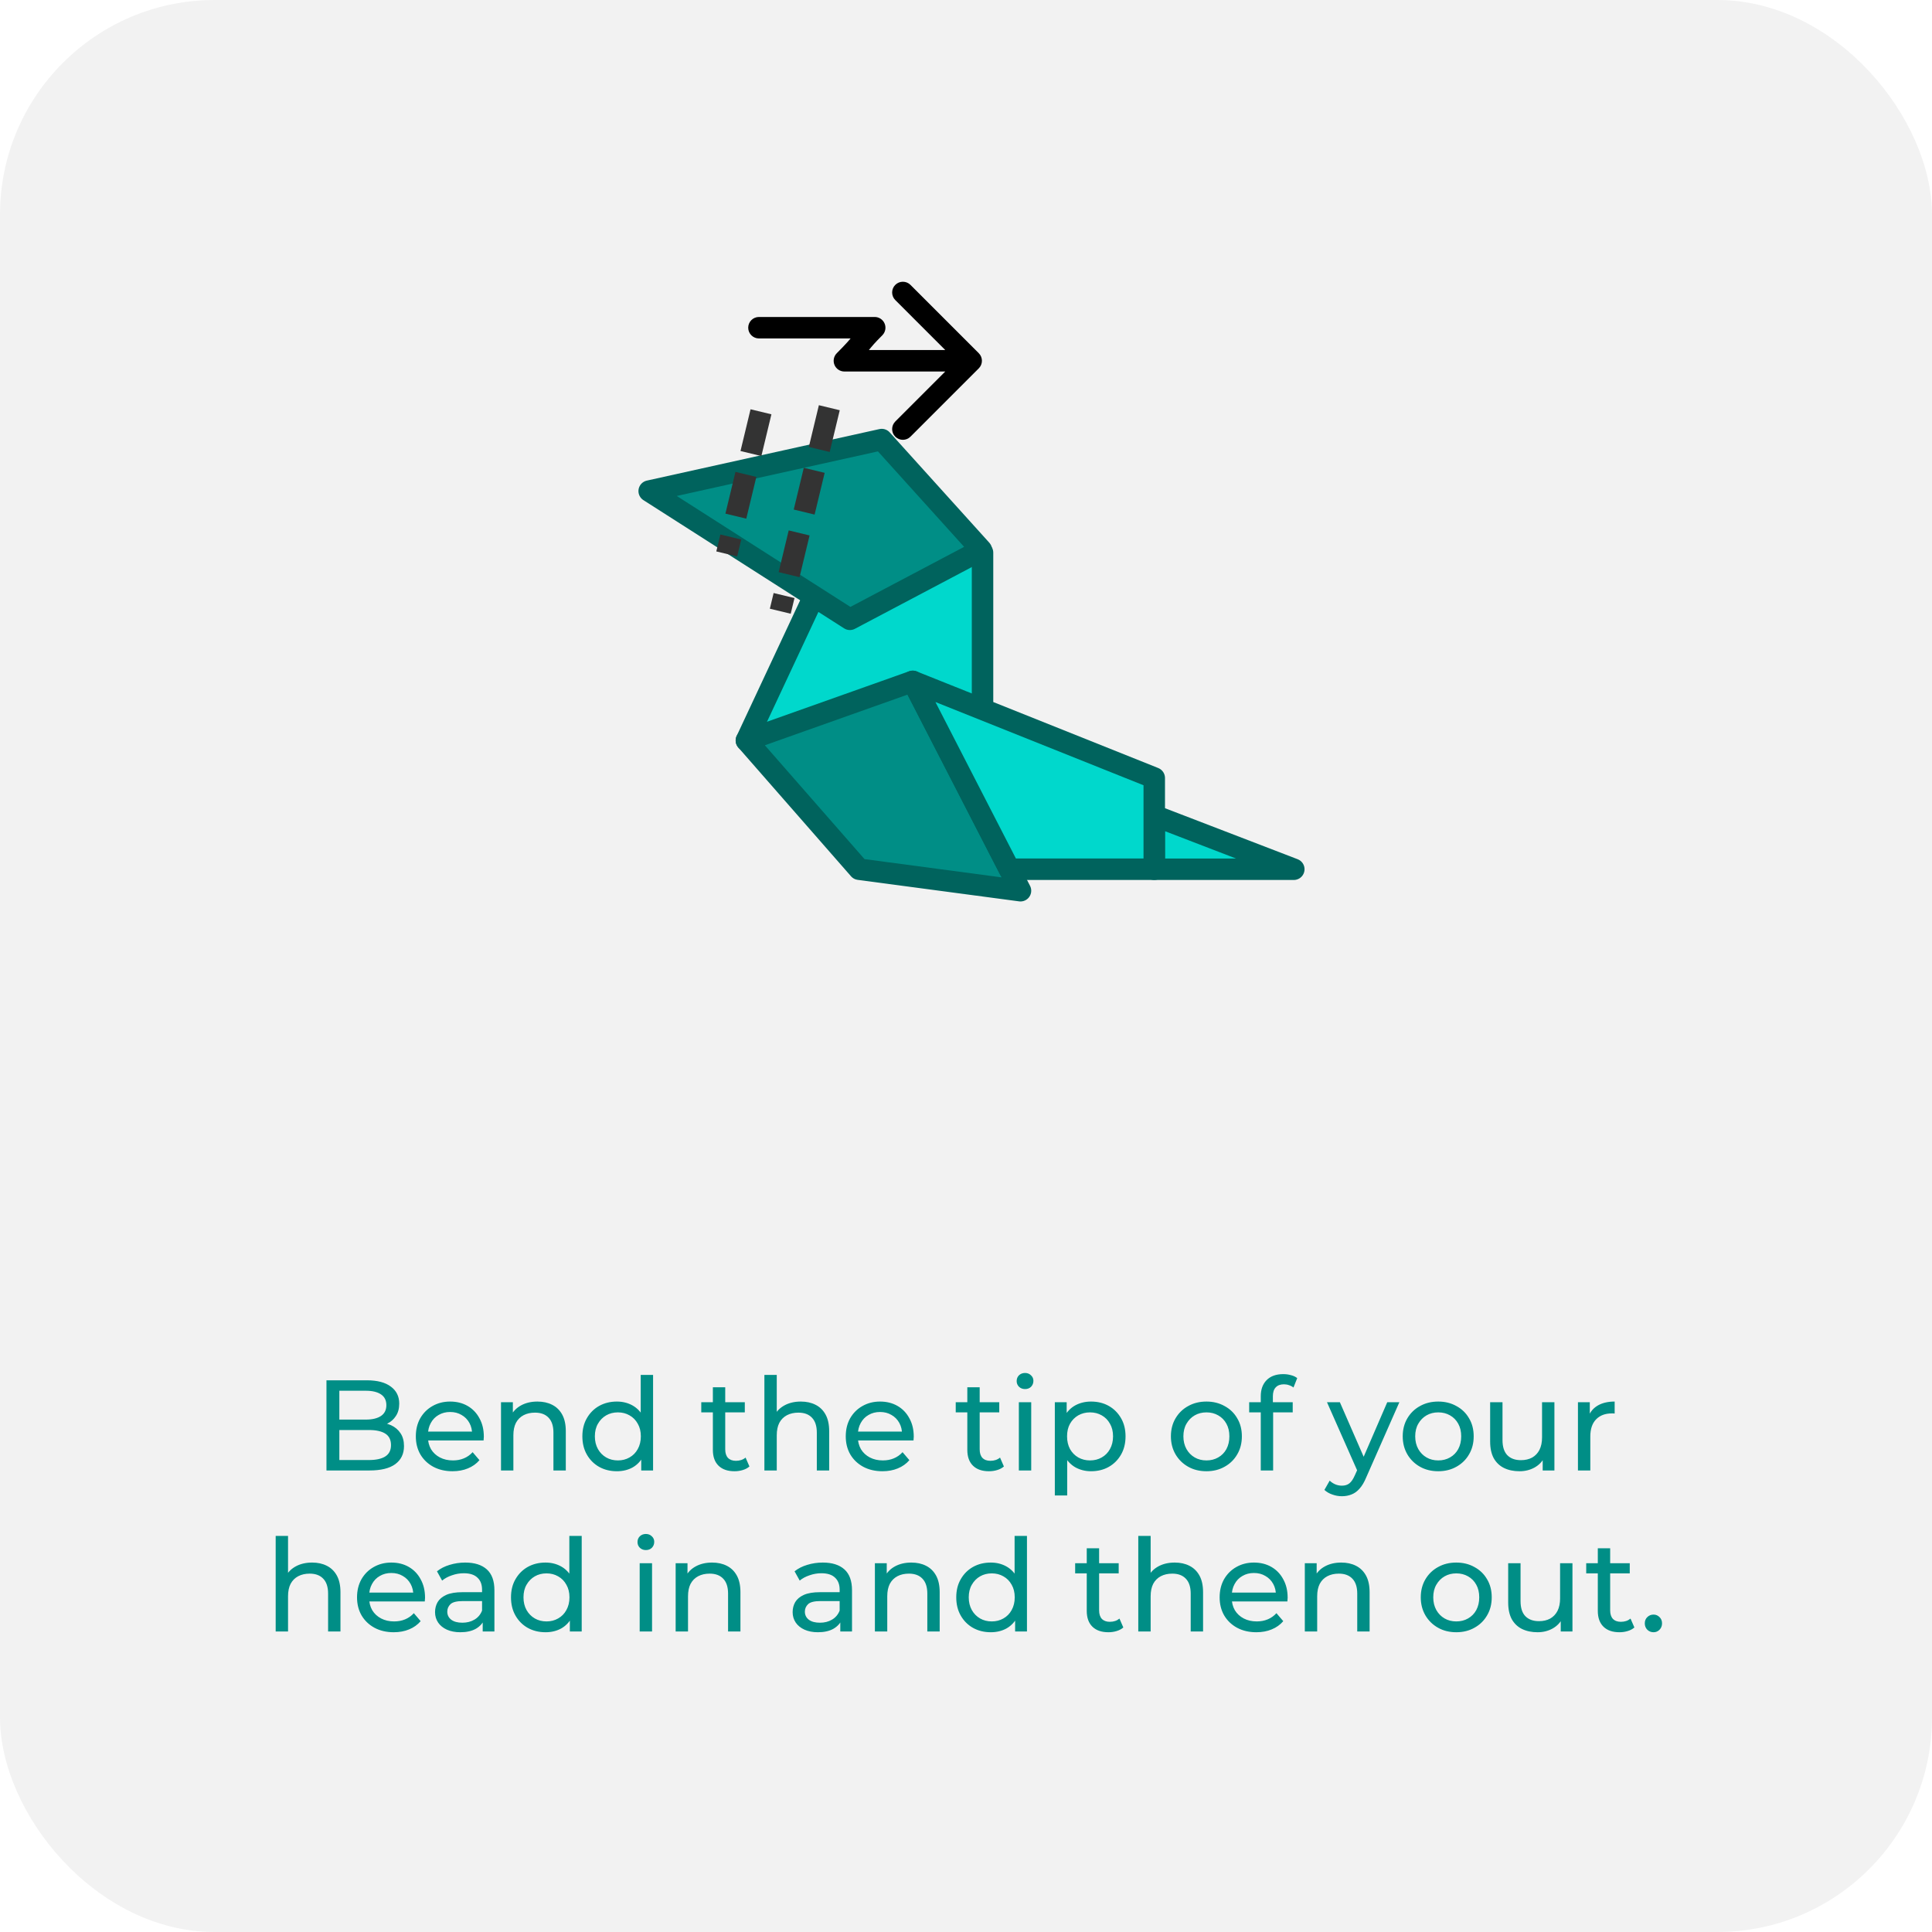 <svg width="180" height="180" viewBox="0 0 180 180" fill="none" xmlns="http://www.w3.org/2000/svg">
<rect width="180" height="180" rx="20" fill="#F2F2F2"/>
<path d="M30.416 137V128.6H34.184C35.152 128.6 35.896 128.796 36.416 129.188C36.936 129.572 37.196 130.1 37.196 130.772C37.196 131.228 37.092 131.612 36.884 131.924C36.684 132.236 36.412 132.476 36.068 132.644C35.724 132.812 35.352 132.896 34.952 132.896L35.168 132.536C35.648 132.536 36.072 132.62 36.44 132.788C36.808 132.956 37.1 133.204 37.316 133.532C37.532 133.852 37.64 134.252 37.64 134.732C37.64 135.452 37.368 136.012 36.824 136.412C36.288 136.804 35.488 137 34.424 137H30.416ZM31.616 136.028H34.376C35.04 136.028 35.548 135.916 35.9 135.692C36.252 135.468 36.428 135.116 36.428 134.636C36.428 134.148 36.252 133.792 35.9 133.568C35.548 133.344 35.04 133.232 34.376 133.232H31.508V132.26H34.076C34.684 132.26 35.156 132.148 35.492 131.924C35.828 131.7 35.996 131.364 35.996 130.916C35.996 130.468 35.828 130.132 35.492 129.908C35.156 129.684 34.684 129.572 34.076 129.572H31.616V136.028ZM42.162 137.072C41.482 137.072 40.882 136.932 40.362 136.652C39.85 136.372 39.45 135.988 39.162 135.5C38.882 135.012 38.742 134.452 38.742 133.82C38.742 133.188 38.878 132.628 39.15 132.14C39.43 131.652 39.81 131.272 40.29 131C40.778 130.72 41.326 130.58 41.934 130.58C42.55 130.58 43.094 130.716 43.566 130.988C44.038 131.26 44.406 131.644 44.67 132.14C44.942 132.628 45.078 133.2 45.078 133.856C45.078 133.904 45.074 133.96 45.066 134.024C45.066 134.088 45.062 134.148 45.054 134.204H39.642V133.376H44.454L43.986 133.664C43.994 133.256 43.91 132.892 43.734 132.572C43.558 132.252 43.314 132.004 43.002 131.828C42.698 131.644 42.342 131.552 41.934 131.552C41.534 131.552 41.178 131.644 40.866 131.828C40.554 132.004 40.31 132.256 40.134 132.584C39.958 132.904 39.87 133.272 39.87 133.688V133.88C39.87 134.304 39.966 134.684 40.158 135.02C40.358 135.348 40.634 135.604 40.986 135.788C41.338 135.972 41.742 136.064 42.198 136.064C42.574 136.064 42.914 136 43.218 135.872C43.53 135.744 43.802 135.552 44.034 135.296L44.67 136.04C44.382 136.376 44.022 136.632 43.59 136.808C43.166 136.984 42.69 137.072 42.162 137.072ZM50.074 130.58C50.594 130.58 51.05 130.68 51.442 130.88C51.842 131.08 52.154 131.384 52.378 131.792C52.602 132.2 52.714 132.716 52.714 133.34V137H51.562V133.472C51.562 132.856 51.41 132.392 51.106 132.08C50.81 131.768 50.39 131.612 49.846 131.612C49.438 131.612 49.082 131.692 48.778 131.852C48.474 132.012 48.238 132.248 48.07 132.56C47.91 132.872 47.83 133.26 47.83 133.724V137H46.678V130.64H47.782V132.356L47.602 131.9C47.81 131.484 48.13 131.16 48.562 130.928C48.994 130.696 49.498 130.58 50.074 130.58ZM57.474 137.072C56.858 137.072 56.306 136.936 55.818 136.664C55.338 136.392 54.958 136.012 54.678 135.524C54.398 135.036 54.258 134.468 54.258 133.82C54.258 133.172 54.398 132.608 54.678 132.128C54.958 131.64 55.338 131.26 55.818 130.988C56.306 130.716 56.858 130.58 57.474 130.58C58.01 130.58 58.494 130.7 58.926 130.94C59.358 131.18 59.702 131.54 59.958 132.02C60.222 132.5 60.354 133.1 60.354 133.82C60.354 134.54 60.226 135.14 59.97 135.62C59.722 136.1 59.382 136.464 58.95 136.712C58.518 136.952 58.026 137.072 57.474 137.072ZM57.57 136.064C57.97 136.064 58.33 135.972 58.65 135.788C58.978 135.604 59.234 135.344 59.418 135.008C59.61 134.664 59.706 134.268 59.706 133.82C59.706 133.364 59.61 132.972 59.418 132.644C59.234 132.308 58.978 132.048 58.65 131.864C58.33 131.68 57.97 131.588 57.57 131.588C57.162 131.588 56.798 131.68 56.478 131.864C56.158 132.048 55.902 132.308 55.71 132.644C55.518 132.972 55.422 133.364 55.422 133.82C55.422 134.268 55.518 134.664 55.71 135.008C55.902 135.344 56.158 135.604 56.478 135.788C56.798 135.972 57.162 136.064 57.57 136.064ZM59.742 137V135.284L59.814 133.808L59.694 132.332V128.096H60.846V137H59.742ZM68.432 137.072C67.792 137.072 67.296 136.9 66.944 136.556C66.592 136.212 66.416 135.72 66.416 135.08V129.248H67.568V135.032C67.568 135.376 67.652 135.64 67.82 135.824C67.996 136.008 68.244 136.1 68.564 136.1C68.924 136.1 69.224 136 69.464 135.8L69.824 136.628C69.648 136.78 69.436 136.892 69.188 136.964C68.948 137.036 68.696 137.072 68.432 137.072ZM65.336 131.588V130.64H69.392V131.588H65.336ZM74.613 130.58C75.133 130.58 75.589 130.68 75.981 130.88C76.381 131.08 76.693 131.384 76.917 131.792C77.141 132.2 77.253 132.716 77.253 133.34V137H76.101V133.472C76.101 132.856 75.949 132.392 75.645 132.08C75.349 131.768 74.929 131.612 74.385 131.612C73.977 131.612 73.621 131.692 73.317 131.852C73.013 132.012 72.777 132.248 72.609 132.56C72.449 132.872 72.369 133.26 72.369 133.724V137H71.217V128.096H72.369V132.356L72.141 131.9C72.349 131.484 72.669 131.16 73.101 130.928C73.533 130.696 74.037 130.58 74.613 130.58ZM82.217 137.072C81.537 137.072 80.937 136.932 80.417 136.652C79.905 136.372 79.505 135.988 79.217 135.5C78.937 135.012 78.797 134.452 78.797 133.82C78.797 133.188 78.933 132.628 79.205 132.14C79.485 131.652 79.865 131.272 80.345 131C80.833 130.72 81.381 130.58 81.989 130.58C82.605 130.58 83.149 130.716 83.621 130.988C84.093 131.26 84.461 131.644 84.725 132.14C84.997 132.628 85.133 133.2 85.133 133.856C85.133 133.904 85.129 133.96 85.121 134.024C85.121 134.088 85.117 134.148 85.109 134.204H79.697V133.376H84.509L84.041 133.664C84.049 133.256 83.965 132.892 83.789 132.572C83.613 132.252 83.369 132.004 83.057 131.828C82.753 131.644 82.397 131.552 81.989 131.552C81.589 131.552 81.233 131.644 80.921 131.828C80.609 132.004 80.365 132.256 80.189 132.584C80.013 132.904 79.925 133.272 79.925 133.688V133.88C79.925 134.304 80.021 134.684 80.213 135.02C80.413 135.348 80.689 135.604 81.041 135.788C81.393 135.972 81.797 136.064 82.253 136.064C82.629 136.064 82.969 136 83.273 135.872C83.585 135.744 83.857 135.552 84.089 135.296L84.725 136.04C84.437 136.376 84.077 136.632 83.645 136.808C83.221 136.984 82.745 137.072 82.217 137.072ZM92.139 137.072C91.499 137.072 91.003 136.9 90.651 136.556C90.299 136.212 90.123 135.72 90.123 135.08V129.248H91.275V135.032C91.275 135.376 91.359 135.64 91.527 135.824C91.703 136.008 91.951 136.1 92.271 136.1C92.631 136.1 92.931 136 93.171 135.8L93.531 136.628C93.355 136.78 93.143 136.892 92.895 136.964C92.655 137.036 92.403 137.072 92.139 137.072ZM89.043 131.588V130.64H93.099V131.588H89.043ZM94.924 137V130.64H96.076V137H94.924ZM95.5 129.416C95.276 129.416 95.088 129.344 94.936 129.2C94.792 129.056 94.72 128.88 94.72 128.672C94.72 128.456 94.792 128.276 94.936 128.132C95.088 127.988 95.276 127.916 95.5 127.916C95.724 127.916 95.908 127.988 96.052 128.132C96.204 128.268 96.28 128.44 96.28 128.648C96.28 128.864 96.208 129.048 96.064 129.2C95.92 129.344 95.732 129.416 95.5 129.416ZM101.648 137.072C101.12 137.072 100.636 136.952 100.196 136.712C99.764 136.464 99.416 136.1 99.152 135.62C98.896 135.14 98.768 134.54 98.768 133.82C98.768 133.1 98.892 132.5 99.14 132.02C99.396 131.54 99.74 131.18 100.172 130.94C100.612 130.7 101.104 130.58 101.648 130.58C102.272 130.58 102.824 130.716 103.304 130.988C103.784 131.26 104.164 131.64 104.444 132.128C104.724 132.608 104.864 133.172 104.864 133.82C104.864 134.468 104.724 135.036 104.444 135.524C104.164 136.012 103.784 136.392 103.304 136.664C102.824 136.936 102.272 137.072 101.648 137.072ZM98.276 139.328V130.64H99.38V132.356L99.308 133.832L99.428 135.308V139.328H98.276ZM101.552 136.064C101.96 136.064 102.324 135.972 102.644 135.788C102.972 135.604 103.228 135.344 103.412 135.008C103.604 134.664 103.7 134.268 103.7 133.82C103.7 133.364 103.604 132.972 103.412 132.644C103.228 132.308 102.972 132.048 102.644 131.864C102.324 131.68 101.96 131.588 101.552 131.588C101.152 131.588 100.788 131.68 100.46 131.864C100.14 132.048 99.884 132.308 99.692 132.644C99.508 132.972 99.416 133.364 99.416 133.82C99.416 134.268 99.508 134.664 99.692 135.008C99.884 135.344 100.14 135.604 100.46 135.788C100.788 135.972 101.152 136.064 101.552 136.064ZM112.402 137.072C111.762 137.072 111.194 136.932 110.698 136.652C110.202 136.372 109.81 135.988 109.522 135.5C109.234 135.004 109.09 134.444 109.09 133.82C109.09 133.188 109.234 132.628 109.522 132.14C109.81 131.652 110.202 131.272 110.698 131C111.194 130.72 111.762 130.58 112.402 130.58C113.034 130.58 113.598 130.72 114.094 131C114.598 131.272 114.99 131.652 115.27 132.14C115.558 132.62 115.702 133.18 115.702 133.82C115.702 134.452 115.558 135.012 115.27 135.5C114.99 135.988 114.598 136.372 114.094 136.652C113.598 136.932 113.034 137.072 112.402 137.072ZM112.402 136.064C112.81 136.064 113.174 135.972 113.494 135.788C113.822 135.604 114.078 135.344 114.262 135.008C114.446 134.664 114.538 134.268 114.538 133.82C114.538 133.364 114.446 132.972 114.262 132.644C114.078 132.308 113.822 132.048 113.494 131.864C113.174 131.68 112.81 131.588 112.402 131.588C111.994 131.588 111.63 131.68 111.31 131.864C110.99 132.048 110.734 132.308 110.542 132.644C110.35 132.972 110.254 133.364 110.254 133.82C110.254 134.268 110.35 134.664 110.542 135.008C110.734 135.344 110.99 135.604 111.31 135.788C111.63 135.972 111.994 136.064 112.402 136.064ZM117.463 137V130.076C117.463 129.452 117.643 128.956 118.003 128.588C118.371 128.212 118.891 128.024 119.563 128.024C119.811 128.024 120.047 128.056 120.271 128.12C120.503 128.176 120.699 128.268 120.859 128.396L120.511 129.272C120.391 129.176 120.255 129.104 120.103 129.056C119.951 129 119.791 128.972 119.623 128.972C119.287 128.972 119.031 129.068 118.855 129.26C118.679 129.444 118.591 129.72 118.591 130.088V130.94L118.615 131.468V137H117.463ZM116.383 131.588V130.64H120.439V131.588H116.383ZM125.024 139.4C124.72 139.4 124.424 139.348 124.136 139.244C123.848 139.148 123.6 139.004 123.392 138.812L123.884 137.948C124.044 138.1 124.22 138.216 124.412 138.296C124.604 138.376 124.808 138.416 125.024 138.416C125.304 138.416 125.536 138.344 125.72 138.2C125.904 138.056 126.076 137.8 126.236 137.432L126.632 136.556L126.752 136.412L129.248 130.64H130.376L127.292 137.636C127.108 138.084 126.9 138.436 126.668 138.692C126.444 138.948 126.196 139.128 125.924 139.232C125.652 139.344 125.352 139.4 125.024 139.4ZM126.536 137.204L123.632 130.64H124.832L127.304 136.304L126.536 137.204ZM134 137.072C133.36 137.072 132.792 136.932 132.296 136.652C131.8 136.372 131.408 135.988 131.12 135.5C130.832 135.004 130.688 134.444 130.688 133.82C130.688 133.188 130.832 132.628 131.12 132.14C131.408 131.652 131.8 131.272 132.296 131C132.792 130.72 133.36 130.58 134 130.58C134.632 130.58 135.196 130.72 135.692 131C136.196 131.272 136.588 131.652 136.868 132.14C137.156 132.62 137.3 133.18 137.3 133.82C137.3 134.452 137.156 135.012 136.868 135.5C136.588 135.988 136.196 136.372 135.692 136.652C135.196 136.932 134.632 137.072 134 137.072ZM134 136.064C134.408 136.064 134.772 135.972 135.092 135.788C135.42 135.604 135.676 135.344 135.86 135.008C136.044 134.664 136.136 134.268 136.136 133.82C136.136 133.364 136.044 132.972 135.86 132.644C135.676 132.308 135.42 132.048 135.092 131.864C134.772 131.68 134.408 131.588 134 131.588C133.592 131.588 133.228 131.68 132.908 131.864C132.588 132.048 132.332 132.308 132.14 132.644C131.948 132.972 131.852 133.364 131.852 133.82C131.852 134.268 131.948 134.664 132.14 135.008C132.332 135.344 132.588 135.604 132.908 135.788C133.228 135.972 133.592 136.064 134 136.064ZM141.569 137.072C141.025 137.072 140.545 136.972 140.129 136.772C139.721 136.572 139.401 136.268 139.169 135.86C138.945 135.444 138.833 134.924 138.833 134.3V130.64H139.985V134.168C139.985 134.792 140.133 135.26 140.429 135.572C140.733 135.884 141.157 136.04 141.701 136.04C142.101 136.04 142.449 135.96 142.745 135.8C143.041 135.632 143.269 135.392 143.429 135.08C143.589 134.76 143.669 134.376 143.669 133.928V130.64H144.821V137H143.729V135.284L143.909 135.74C143.701 136.164 143.389 136.492 142.973 136.724C142.557 136.956 142.089 137.072 141.569 137.072ZM147.014 137V130.64H148.118V132.368L148.01 131.936C148.186 131.496 148.482 131.16 148.898 130.928C149.314 130.696 149.826 130.58 150.434 130.58V131.696C150.386 131.688 150.338 131.684 150.29 131.684C150.25 131.684 150.21 131.684 150.17 131.684C149.554 131.684 149.066 131.868 148.706 132.236C148.346 132.604 148.166 133.136 148.166 133.832V137H147.014ZM29.08 145.58C29.6 145.58 30.056 145.68 30.448 145.88C30.848 146.08 31.16 146.384 31.384 146.792C31.608 147.2 31.72 147.716 31.72 148.34V152H30.568V148.472C30.568 147.856 30.416 147.392 30.112 147.08C29.816 146.768 29.396 146.612 28.852 146.612C28.444 146.612 28.088 146.692 27.784 146.852C27.48 147.012 27.244 147.248 27.076 147.56C26.916 147.872 26.836 148.26 26.836 148.724V152H25.684V143.096H26.836V147.356L26.608 146.9C26.816 146.484 27.136 146.16 27.568 145.928C28 145.696 28.504 145.58 29.08 145.58ZM36.684 152.072C36.004 152.072 35.404 151.932 34.884 151.652C34.372 151.372 33.972 150.988 33.684 150.5C33.404 150.012 33.264 149.452 33.264 148.82C33.264 148.188 33.4 147.628 33.672 147.14C33.952 146.652 34.332 146.272 34.812 146C35.3 145.72 35.848 145.58 36.456 145.58C37.072 145.58 37.616 145.716 38.088 145.988C38.56 146.26 38.928 146.644 39.192 147.14C39.464 147.628 39.6 148.2 39.6 148.856C39.6 148.904 39.596 148.96 39.588 149.024C39.588 149.088 39.584 149.148 39.576 149.204H34.164V148.376H38.976L38.508 148.664C38.516 148.256 38.432 147.892 38.256 147.572C38.08 147.252 37.836 147.004 37.524 146.828C37.22 146.644 36.864 146.552 36.456 146.552C36.056 146.552 35.7 146.644 35.388 146.828C35.076 147.004 34.832 147.256 34.656 147.584C34.48 147.904 34.392 148.272 34.392 148.688V148.88C34.392 149.304 34.488 149.684 34.68 150.02C34.88 150.348 35.156 150.604 35.508 150.788C35.86 150.972 36.264 151.064 36.72 151.064C37.096 151.064 37.436 151 37.74 150.872C38.052 150.744 38.324 150.552 38.556 150.296L39.192 151.04C38.904 151.376 38.544 151.632 38.112 151.808C37.688 151.984 37.212 152.072 36.684 152.072ZM44.972 152V150.656L44.912 150.404V148.112C44.912 147.624 44.768 147.248 44.48 146.984C44.2 146.712 43.776 146.576 43.208 146.576C42.832 146.576 42.464 146.64 42.104 146.768C41.744 146.888 41.44 147.052 41.192 147.26L40.712 146.396C41.04 146.132 41.432 145.932 41.888 145.796C42.352 145.652 42.836 145.58 43.34 145.58C44.212 145.58 44.884 145.792 45.356 146.216C45.828 146.64 46.064 147.288 46.064 148.16V152H44.972ZM42.884 152.072C42.412 152.072 41.996 151.992 41.636 151.832C41.284 151.672 41.012 151.452 40.82 151.172C40.628 150.884 40.532 150.56 40.532 150.2C40.532 149.856 40.612 149.544 40.772 149.264C40.94 148.984 41.208 148.76 41.576 148.592C41.952 148.424 42.456 148.34 43.088 148.34H45.104V149.168H43.136C42.56 149.168 42.172 149.264 41.972 149.456C41.772 149.648 41.672 149.88 41.672 150.152C41.672 150.464 41.796 150.716 42.044 150.908C42.292 151.092 42.636 151.184 43.076 151.184C43.508 151.184 43.884 151.088 44.204 150.896C44.532 150.704 44.768 150.424 44.912 150.056L45.14 150.848C44.988 151.224 44.72 151.524 44.336 151.748C43.952 151.964 43.468 152.072 42.884 152.072ZM50.824 152.072C50.208 152.072 49.656 151.936 49.167 151.664C48.688 151.392 48.307 151.012 48.028 150.524C47.748 150.036 47.608 149.468 47.608 148.82C47.608 148.172 47.748 147.608 48.028 147.128C48.307 146.64 48.688 146.26 49.167 145.988C49.656 145.716 50.208 145.58 50.824 145.58C51.359 145.58 51.843 145.7 52.276 145.94C52.708 146.18 53.051 146.54 53.307 147.02C53.572 147.5 53.703 148.1 53.703 148.82C53.703 149.54 53.575 150.14 53.319 150.62C53.072 151.1 52.731 151.464 52.3 151.712C51.867 151.952 51.376 152.072 50.824 152.072ZM50.919 151.064C51.319 151.064 51.679 150.972 51.999 150.788C52.328 150.604 52.584 150.344 52.767 150.008C52.959 149.664 53.056 149.268 53.056 148.82C53.056 148.364 52.959 147.972 52.767 147.644C52.584 147.308 52.328 147.048 51.999 146.864C51.679 146.68 51.319 146.588 50.919 146.588C50.511 146.588 50.148 146.68 49.828 146.864C49.508 147.048 49.252 147.308 49.059 147.644C48.867 147.972 48.772 148.364 48.772 148.82C48.772 149.268 48.867 149.664 49.059 150.008C49.252 150.344 49.508 150.604 49.828 150.788C50.148 150.972 50.511 151.064 50.919 151.064ZM53.092 152V150.284L53.163 148.808L53.044 147.332V143.096H54.196V152H53.092ZM59.598 152V145.64H60.75V152H59.598ZM60.174 144.416C59.95 144.416 59.762 144.344 59.61 144.2C59.466 144.056 59.394 143.88 59.394 143.672C59.394 143.456 59.466 143.276 59.61 143.132C59.762 142.988 59.95 142.916 60.174 142.916C60.398 142.916 60.582 142.988 60.726 143.132C60.878 143.268 60.954 143.44 60.954 143.648C60.954 143.864 60.882 144.048 60.738 144.2C60.594 144.344 60.406 144.416 60.174 144.416ZM66.345 145.58C66.865 145.58 67.321 145.68 67.713 145.88C68.113 146.08 68.425 146.384 68.649 146.792C68.873 147.2 68.985 147.716 68.985 148.34V152H67.833V148.472C67.833 147.856 67.681 147.392 67.377 147.08C67.081 146.768 66.661 146.612 66.117 146.612C65.709 146.612 65.353 146.692 65.049 146.852C64.745 147.012 64.509 147.248 64.341 147.56C64.181 147.872 64.101 148.26 64.101 148.724V152H62.949V145.64H64.053V147.356L63.873 146.9C64.081 146.484 64.401 146.16 64.833 145.928C65.265 145.696 65.769 145.58 66.345 145.58ZM78.288 152V150.656L78.228 150.404V148.112C78.228 147.624 78.084 147.248 77.796 146.984C77.516 146.712 77.092 146.576 76.524 146.576C76.148 146.576 75.78 146.64 75.42 146.768C75.06 146.888 74.756 147.052 74.508 147.26L74.028 146.396C74.356 146.132 74.748 145.932 75.204 145.796C75.668 145.652 76.152 145.58 76.656 145.58C77.528 145.58 78.2 145.792 78.672 146.216C79.144 146.64 79.38 147.288 79.38 148.16V152H78.288ZM76.2 152.072C75.728 152.072 75.312 151.992 74.952 151.832C74.6 151.672 74.328 151.452 74.136 151.172C73.944 150.884 73.848 150.56 73.848 150.2C73.848 149.856 73.928 149.544 74.088 149.264C74.256 148.984 74.524 148.76 74.892 148.592C75.268 148.424 75.772 148.34 76.404 148.34H78.42V149.168H76.452C75.876 149.168 75.488 149.264 75.288 149.456C75.088 149.648 74.988 149.88 74.988 150.152C74.988 150.464 75.112 150.716 75.36 150.908C75.608 151.092 75.952 151.184 76.392 151.184C76.824 151.184 77.2 151.088 77.52 150.896C77.848 150.704 78.084 150.424 78.228 150.056L78.456 150.848C78.304 151.224 78.036 151.524 77.652 151.748C77.268 151.964 76.784 152.072 76.2 152.072ZM84.908 145.58C85.428 145.58 85.884 145.68 86.276 145.88C86.676 146.08 86.988 146.384 87.212 146.792C87.436 147.2 87.548 147.716 87.548 148.34V152H86.396V148.472C86.396 147.856 86.244 147.392 85.94 147.08C85.644 146.768 85.224 146.612 84.68 146.612C84.272 146.612 83.916 146.692 83.612 146.852C83.308 147.012 83.072 147.248 82.904 147.56C82.744 147.872 82.664 148.26 82.664 148.724V152H81.512V145.64H82.616V147.356L82.436 146.9C82.644 146.484 82.964 146.16 83.396 145.928C83.828 145.696 84.332 145.58 84.908 145.58ZM92.308 152.072C91.692 152.072 91.14 151.936 90.652 151.664C90.172 151.392 89.792 151.012 89.512 150.524C89.232 150.036 89.092 149.468 89.092 148.82C89.092 148.172 89.232 147.608 89.512 147.128C89.792 146.64 90.172 146.26 90.652 145.988C91.14 145.716 91.692 145.58 92.308 145.58C92.844 145.58 93.328 145.7 93.76 145.94C94.192 146.18 94.536 146.54 94.792 147.02C95.056 147.5 95.188 148.1 95.188 148.82C95.188 149.54 95.06 150.14 94.804 150.62C94.556 151.1 94.216 151.464 93.784 151.712C93.352 151.952 92.86 152.072 92.308 152.072ZM92.404 151.064C92.804 151.064 93.164 150.972 93.484 150.788C93.812 150.604 94.068 150.344 94.252 150.008C94.444 149.664 94.54 149.268 94.54 148.82C94.54 148.364 94.444 147.972 94.252 147.644C94.068 147.308 93.812 147.048 93.484 146.864C93.164 146.68 92.804 146.588 92.404 146.588C91.996 146.588 91.632 146.68 91.312 146.864C90.992 147.048 90.736 147.308 90.544 147.644C90.352 147.972 90.256 148.364 90.256 148.82C90.256 149.268 90.352 149.664 90.544 150.008C90.736 150.344 90.992 150.604 91.312 150.788C91.632 150.972 91.996 151.064 92.404 151.064ZM94.576 152V150.284L94.648 148.808L94.528 147.332V143.096H95.68V152H94.576ZM103.266 152.072C102.626 152.072 102.13 151.9 101.778 151.556C101.426 151.212 101.25 150.72 101.25 150.08V144.248H102.402V150.032C102.402 150.376 102.486 150.64 102.654 150.824C102.83 151.008 103.078 151.1 103.398 151.1C103.758 151.1 104.058 151 104.298 150.8L104.658 151.628C104.482 151.78 104.27 151.892 104.022 151.964C103.782 152.036 103.53 152.072 103.266 152.072ZM100.17 146.588V145.64H104.226V146.588H100.17ZM109.447 145.58C109.967 145.58 110.423 145.68 110.815 145.88C111.215 146.08 111.527 146.384 111.751 146.792C111.975 147.2 112.087 147.716 112.087 148.34V152H110.935V148.472C110.935 147.856 110.783 147.392 110.479 147.08C110.183 146.768 109.763 146.612 109.219 146.612C108.811 146.612 108.455 146.692 108.151 146.852C107.847 147.012 107.611 147.248 107.443 147.56C107.283 147.872 107.203 148.26 107.203 148.724V152H106.051V143.096H107.203V147.356L106.975 146.9C107.183 146.484 107.503 146.16 107.935 145.928C108.367 145.696 108.871 145.58 109.447 145.58ZM117.051 152.072C116.371 152.072 115.771 151.932 115.251 151.652C114.739 151.372 114.339 150.988 114.051 150.5C113.771 150.012 113.631 149.452 113.631 148.82C113.631 148.188 113.767 147.628 114.039 147.14C114.319 146.652 114.699 146.272 115.179 146C115.667 145.72 116.215 145.58 116.823 145.58C117.439 145.58 117.983 145.716 118.455 145.988C118.927 146.26 119.295 146.644 119.559 147.14C119.831 147.628 119.967 148.2 119.967 148.856C119.967 148.904 119.963 148.96 119.955 149.024C119.955 149.088 119.951 149.148 119.943 149.204H114.531V148.376H119.343L118.875 148.664C118.883 148.256 118.799 147.892 118.623 147.572C118.447 147.252 118.203 147.004 117.891 146.828C117.587 146.644 117.231 146.552 116.823 146.552C116.423 146.552 116.067 146.644 115.755 146.828C115.443 147.004 115.199 147.256 115.023 147.584C114.847 147.904 114.759 148.272 114.759 148.688V148.88C114.759 149.304 114.855 149.684 115.047 150.02C115.247 150.348 115.523 150.604 115.875 150.788C116.227 150.972 116.631 151.064 117.087 151.064C117.463 151.064 117.803 151 118.107 150.872C118.419 150.744 118.691 150.552 118.923 150.296L119.559 151.04C119.271 151.376 118.911 151.632 118.479 151.808C118.055 151.984 117.579 152.072 117.051 152.072ZM124.963 145.58C125.483 145.58 125.939 145.68 126.331 145.88C126.731 146.08 127.043 146.384 127.267 146.792C127.491 147.2 127.603 147.716 127.603 148.34V152H126.451V148.472C126.451 147.856 126.299 147.392 125.995 147.08C125.699 146.768 125.279 146.612 124.735 146.612C124.327 146.612 123.971 146.692 123.667 146.852C123.363 147.012 123.127 147.248 122.959 147.56C122.799 147.872 122.719 148.26 122.719 148.724V152H121.567V145.64H122.671V147.356L122.491 146.9C122.699 146.484 123.019 146.16 123.451 145.928C123.883 145.696 124.387 145.58 124.963 145.58ZM135.681 152.072C135.041 152.072 134.473 151.932 133.977 151.652C133.481 151.372 133.089 150.988 132.801 150.5C132.513 150.004 132.369 149.444 132.369 148.82C132.369 148.188 132.513 147.628 132.801 147.14C133.089 146.652 133.481 146.272 133.977 146C134.473 145.72 135.041 145.58 135.681 145.58C136.313 145.58 136.877 145.72 137.373 146C137.877 146.272 138.269 146.652 138.549 147.14C138.837 147.62 138.981 148.18 138.981 148.82C138.981 149.452 138.837 150.012 138.549 150.5C138.269 150.988 137.877 151.372 137.373 151.652C136.877 151.932 136.313 152.072 135.681 152.072ZM135.681 151.064C136.089 151.064 136.453 150.972 136.773 150.788C137.101 150.604 137.357 150.344 137.541 150.008C137.725 149.664 137.817 149.268 137.817 148.82C137.817 148.364 137.725 147.972 137.541 147.644C137.357 147.308 137.101 147.048 136.773 146.864C136.453 146.68 136.089 146.588 135.681 146.588C135.273 146.588 134.909 146.68 134.589 146.864C134.269 147.048 134.013 147.308 133.821 147.644C133.629 147.972 133.533 148.364 133.533 148.82C133.533 149.268 133.629 149.664 133.821 150.008C134.013 150.344 134.269 150.604 134.589 150.788C134.909 150.972 135.273 151.064 135.681 151.064ZM143.25 152.072C142.706 152.072 142.226 151.972 141.81 151.772C141.402 151.572 141.082 151.268 140.85 150.86C140.626 150.444 140.514 149.924 140.514 149.3V145.64H141.666V149.168C141.666 149.792 141.814 150.26 142.11 150.572C142.414 150.884 142.838 151.04 143.382 151.04C143.782 151.04 144.13 150.96 144.426 150.8C144.722 150.632 144.95 150.392 145.11 150.08C145.27 149.76 145.35 149.376 145.35 148.928V145.64H146.502V152H145.41V150.284L145.59 150.74C145.382 151.164 145.07 151.492 144.654 151.724C144.238 151.956 143.77 152.072 143.25 152.072ZM150.88 152.072C150.24 152.072 149.744 151.9 149.392 151.556C149.04 151.212 148.864 150.72 148.864 150.08V144.248H150.016V150.032C150.016 150.376 150.1 150.64 150.268 150.824C150.444 151.008 150.692 151.1 151.012 151.1C151.372 151.1 151.672 151 151.912 150.8L152.272 151.628C152.096 151.78 151.884 151.892 151.636 151.964C151.396 152.036 151.144 152.072 150.88 152.072ZM147.784 146.588V145.64H151.84V146.588H147.784ZM154.057 152.072C153.833 152.072 153.641 151.996 153.481 151.844C153.321 151.684 153.241 151.484 153.241 151.244C153.241 151.004 153.321 150.808 153.481 150.656C153.641 150.504 153.833 150.428 154.057 150.428C154.273 150.428 154.457 150.504 154.609 150.656C154.769 150.808 154.849 151.004 154.849 151.244C154.849 151.484 154.769 151.684 154.609 151.844C154.457 151.996 154.273 152.072 154.057 152.072Z" fill="#008E86"/>
<path d="M107.539 75.984L120.54 80.985L107.54 80.985L107.539 75.984Z" fill="#00D8CC" stroke="#00635D" stroke-width="2" stroke-linejoin="round"/>
<path d="M69.54 68.988L80.54 45.488L91.54 51.488L91.54 74.488L69.54 68.988Z" fill="#00D8CC" stroke="#00635D" stroke-width="2" stroke-linejoin="round"/>
<path d="M80.04 80.983L69.539 68.986L85.039 63.483L95.077 82.986L80.04 80.983Z" fill="#008E86" stroke="#00635D" stroke-width="2" stroke-linejoin="round"/>
<path d="M82.148 40.953L91.429 51.233L79.182 57.7L60.483 45.753L82.148 40.953Z" fill="#008E86" stroke="#00635D" stroke-width="2" stroke-linejoin="round"/>
<path d="M77.265 37.986L72.697 56.946" stroke="#333333" stroke-width="2" stroke-dasharray="4 2"/>
<path d="M70.709 29.532C70.157 29.532 69.709 29.979 69.709 30.532C69.709 31.084 70.157 31.532 70.709 31.532L70.709 29.532ZM91.19 34.32C91.581 33.93 91.581 33.297 91.19 32.906L84.826 26.542C84.436 26.152 83.802 26.152 83.412 26.542C83.022 26.933 83.022 27.566 83.412 27.956L89.069 33.613L83.412 39.27C83.022 39.661 83.022 40.294 83.412 40.684C83.803 41.075 84.436 41.075 84.826 40.684L91.19 34.32ZM81.495 30.532L82.202 31.239C82.488 30.953 82.574 30.523 82.419 30.149C82.264 29.775 81.9 29.532 81.495 29.532L81.495 30.532ZM78.67 33.613L77.963 32.906C77.677 33.192 77.592 33.622 77.746 33.996C77.901 34.37 78.266 34.613 78.67 34.613L78.67 33.613ZM70.709 31.532C72.859 31.532 77.614 31.532 81.495 31.532L81.495 29.532C77.614 29.532 72.859 29.532 70.709 29.532L70.709 31.532ZM80.788 29.825C79.987 30.625 79.708 30.973 79.405 31.343C79.137 31.671 78.838 32.031 77.963 32.906L79.377 34.321C80.3 33.398 80.643 32.988 80.953 32.609C81.228 32.273 81.462 31.979 82.202 31.239L80.788 29.825ZM78.67 34.613C80.981 34.613 88.728 34.613 90.483 34.613L90.483 32.613C88.728 32.613 80.981 32.613 78.67 32.613L78.67 34.613Z" fill="black"/>
<path d="M70.899 38.366L67.709 51.609" stroke="#333333" stroke-width="2" stroke-dasharray="4 2"/>
<path d="M85.039 63.484L107.539 72.484L107.539 80.984L94.039 80.984L85.039 63.484Z" fill="#00D8CC" stroke="#00635D" stroke-width="2" stroke-linejoin="round"/>
</svg>
